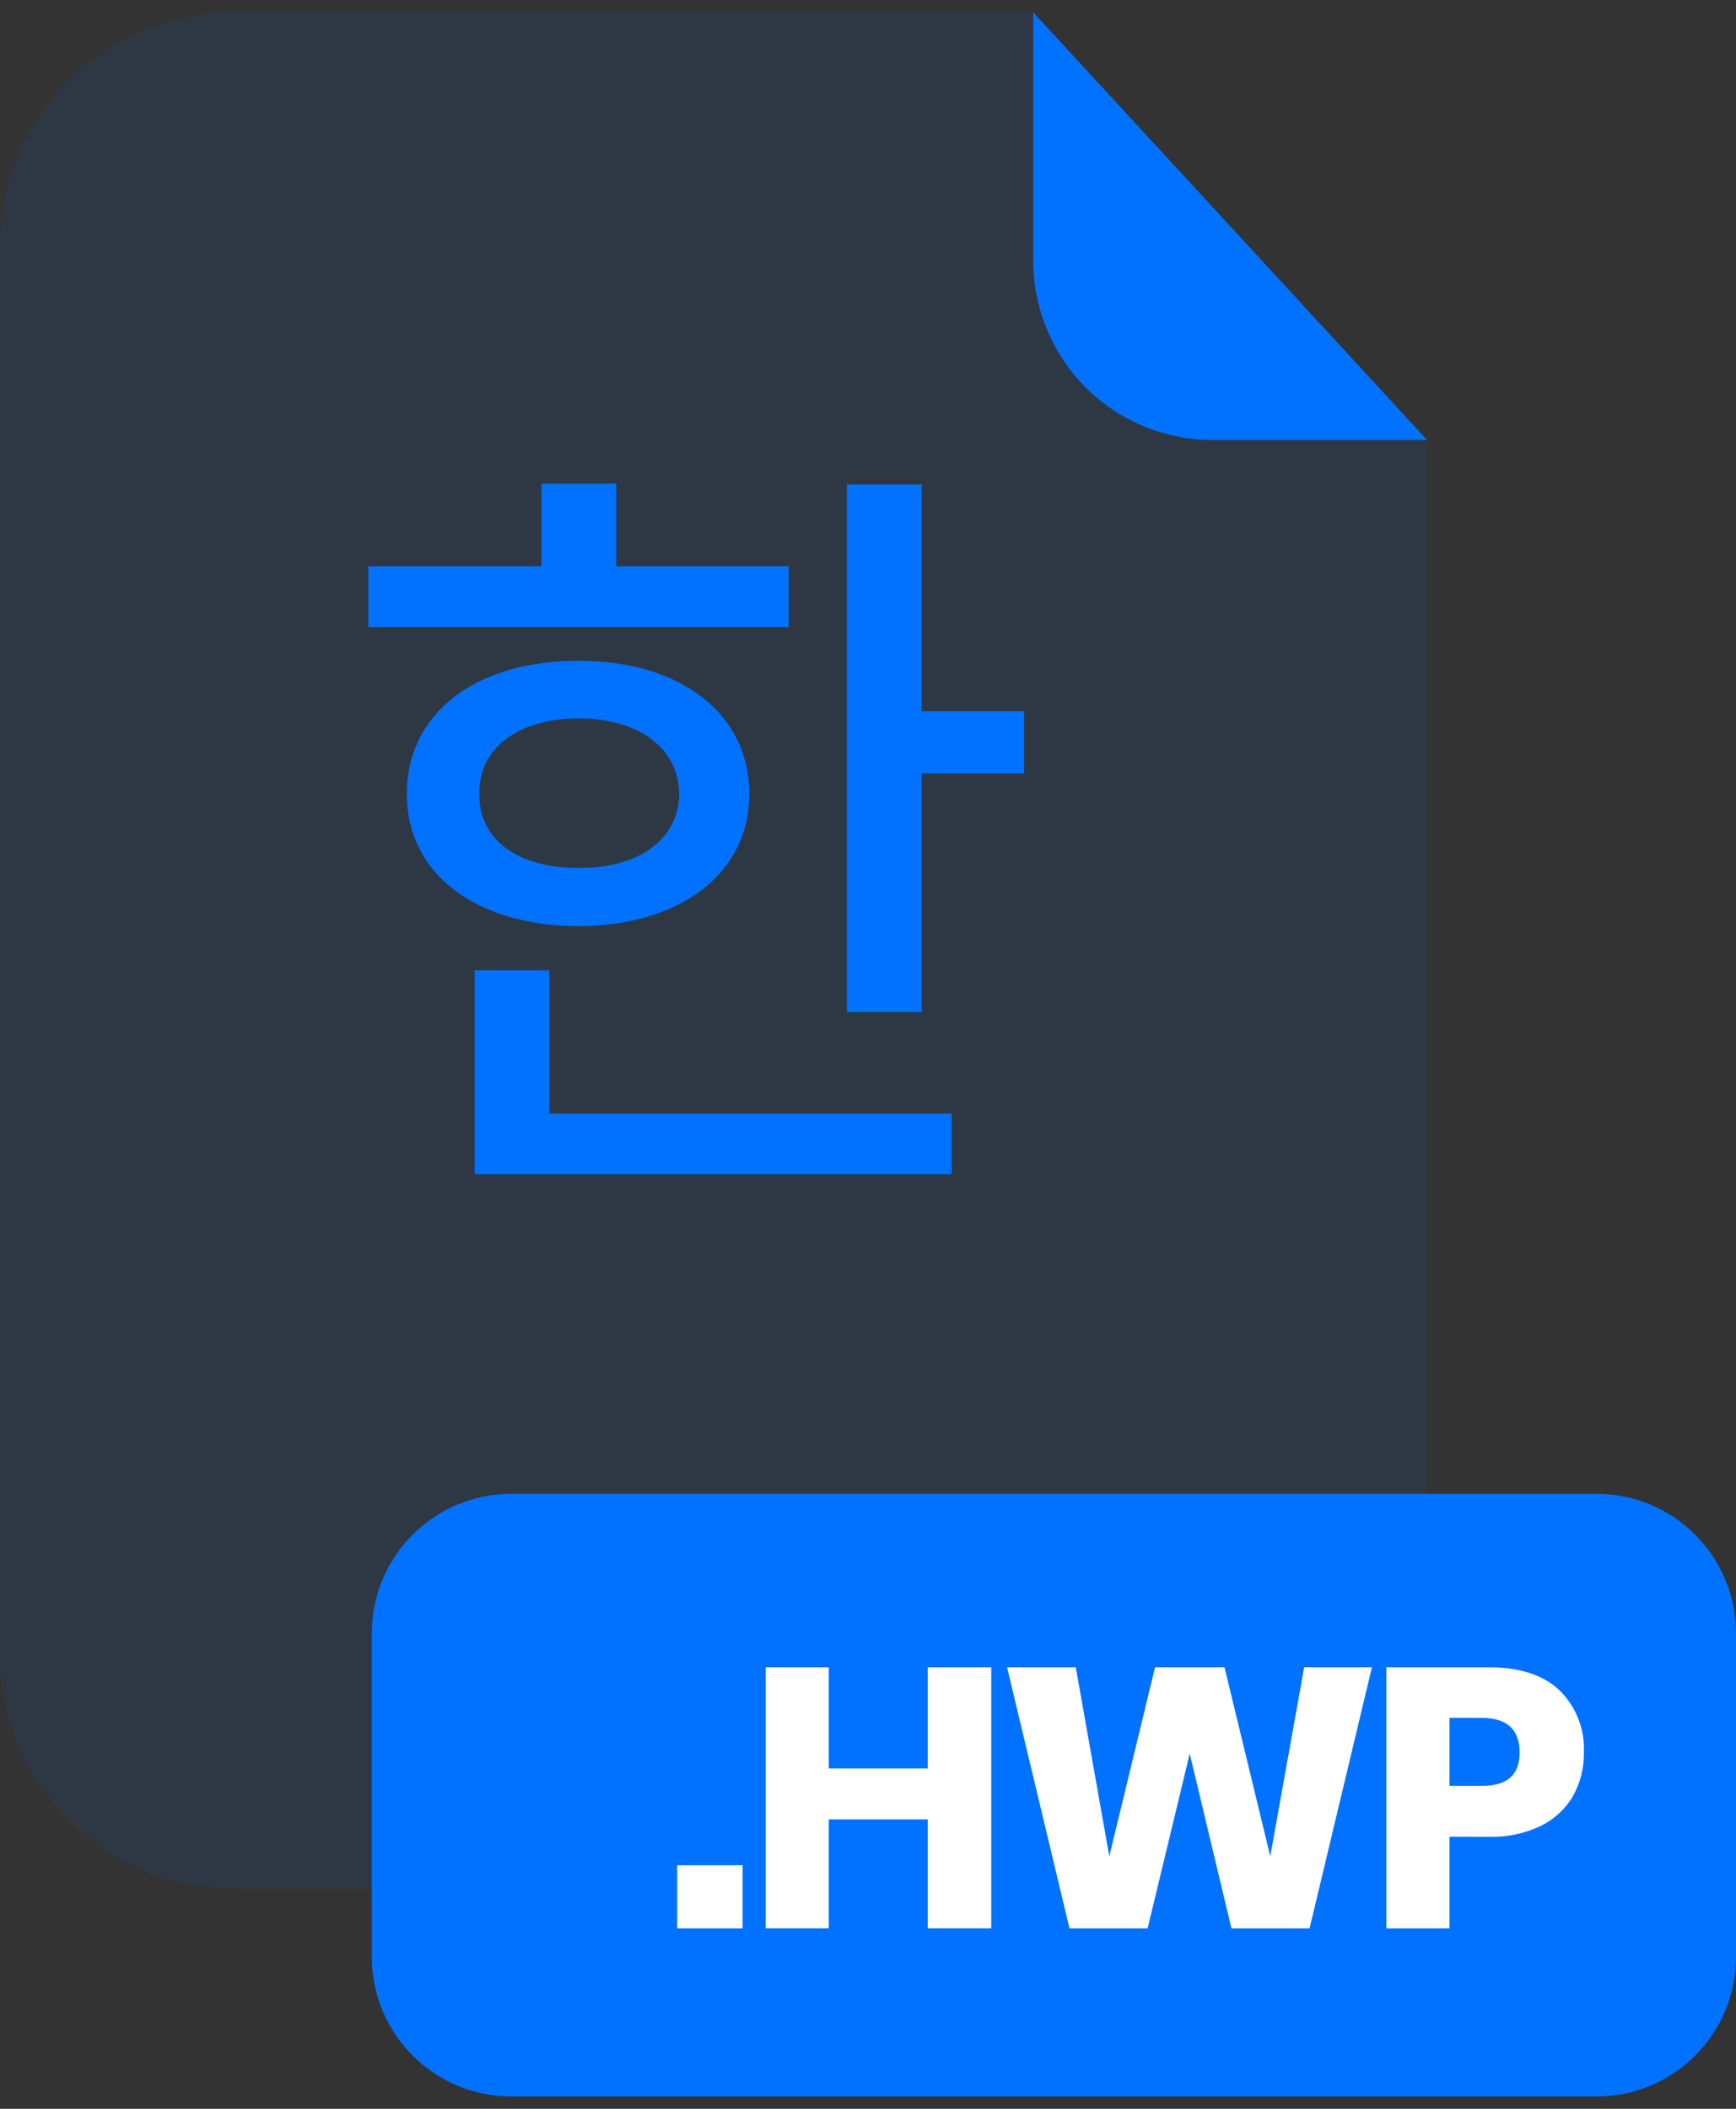<svg width="28" height="34" viewBox="0 0 28 34" fill="none" xmlns="http://www.w3.org/2000/svg">
<rect x="0" y="0" width="28" height="34" fill="#333333" stroke="none"/>
<g opacity="0.3">
<path opacity="0.3" d="M19.554 7.094C18.789 7.093 18.055 6.789 17.513 6.248C16.972 5.707 16.667 4.973 16.666 4.207V0.199H3.767C2.768 0.199 1.81 0.596 1.103 1.302C0.397 2.009 0 2.967 0 3.966V26.678C0 27.677 0.397 28.635 1.103 29.342C1.81 30.048 2.768 30.445 3.767 30.445H19.252C20.251 30.445 21.209 30.048 21.916 29.342C22.622 28.635 23.019 27.677 23.019 26.678V7.094H19.554Z" fill="#0072FF"/>
</g>
<path d="M23.018 7.094H19.553C18.788 7.093 18.054 6.789 17.512 6.248C16.971 5.707 16.666 4.973 16.665 4.207V0.199L23.018 7.094Z" fill="#0072FF"/>
<path d="M25.752 24.085H8.246C7.004 24.085 5.997 25.091 5.997 26.333V31.553C5.997 32.794 7.004 33.801 8.246 33.801H25.752C26.993 33.801 28 32.794 28 31.553V26.333C28 25.091 26.993 24.085 25.752 24.085Z" fill="#0072FF"/>
<path d="M11.977 30.073V31.091H10.923V30.073H11.977Z" fill="white"/>
<path d="M23.379 29.614V31.091H22.361V26.881H24.011C24.511 26.881 24.892 27.005 25.153 27.253C25.286 27.383 25.389 27.54 25.457 27.713C25.525 27.886 25.555 28.071 25.546 28.257C25.551 28.502 25.49 28.743 25.371 28.957C25.249 29.166 25.067 29.334 24.849 29.44C24.587 29.564 24.299 29.624 24.009 29.615L23.379 29.614ZM24.51 28.257C24.51 27.884 24.306 27.697 23.897 27.697H23.379V28.793H23.897C24.306 28.797 24.51 28.618 24.51 28.257Z" fill="white"/>
<path d="M22.128 26.881L21.122 31.091H19.862L19.189 28.274L18.51 31.091H17.25L16.243 26.881H17.351L17.892 29.929L18.63 26.881H19.75L20.488 29.929L21.035 26.881H22.128Z" fill="white"/>
<path d="M15.988 26.881V31.09H14.963V29.334H13.367V31.09H12.35V26.881H13.367V28.512H14.963V26.881H15.988Z" fill="white"/>
<path d="M14.866 7.811H13.66V16.317H14.866V12.47H16.517V11.467H14.866V7.811ZM5.941 10.109H12.721V9.131H9.94V7.798H8.734V9.131H5.941V10.109ZM6.563 12.8C6.557 14.089 7.681 14.927 9.331 14.933C10.962 14.927 12.086 14.089 12.086 12.8C12.086 11.499 10.962 10.648 9.331 10.655C7.681 10.648 6.557 11.499 6.563 12.8ZM7.655 18.932H15.349V17.954H8.861V15.644H7.655V18.932ZM7.731 12.8C7.719 12.051 8.366 11.588 9.331 11.581C10.296 11.588 10.943 12.051 10.956 12.8C10.943 13.543 10.296 14 9.331 13.993C8.366 14 7.719 13.543 7.731 12.8Z" fill="#0072FF"/>
</svg>
